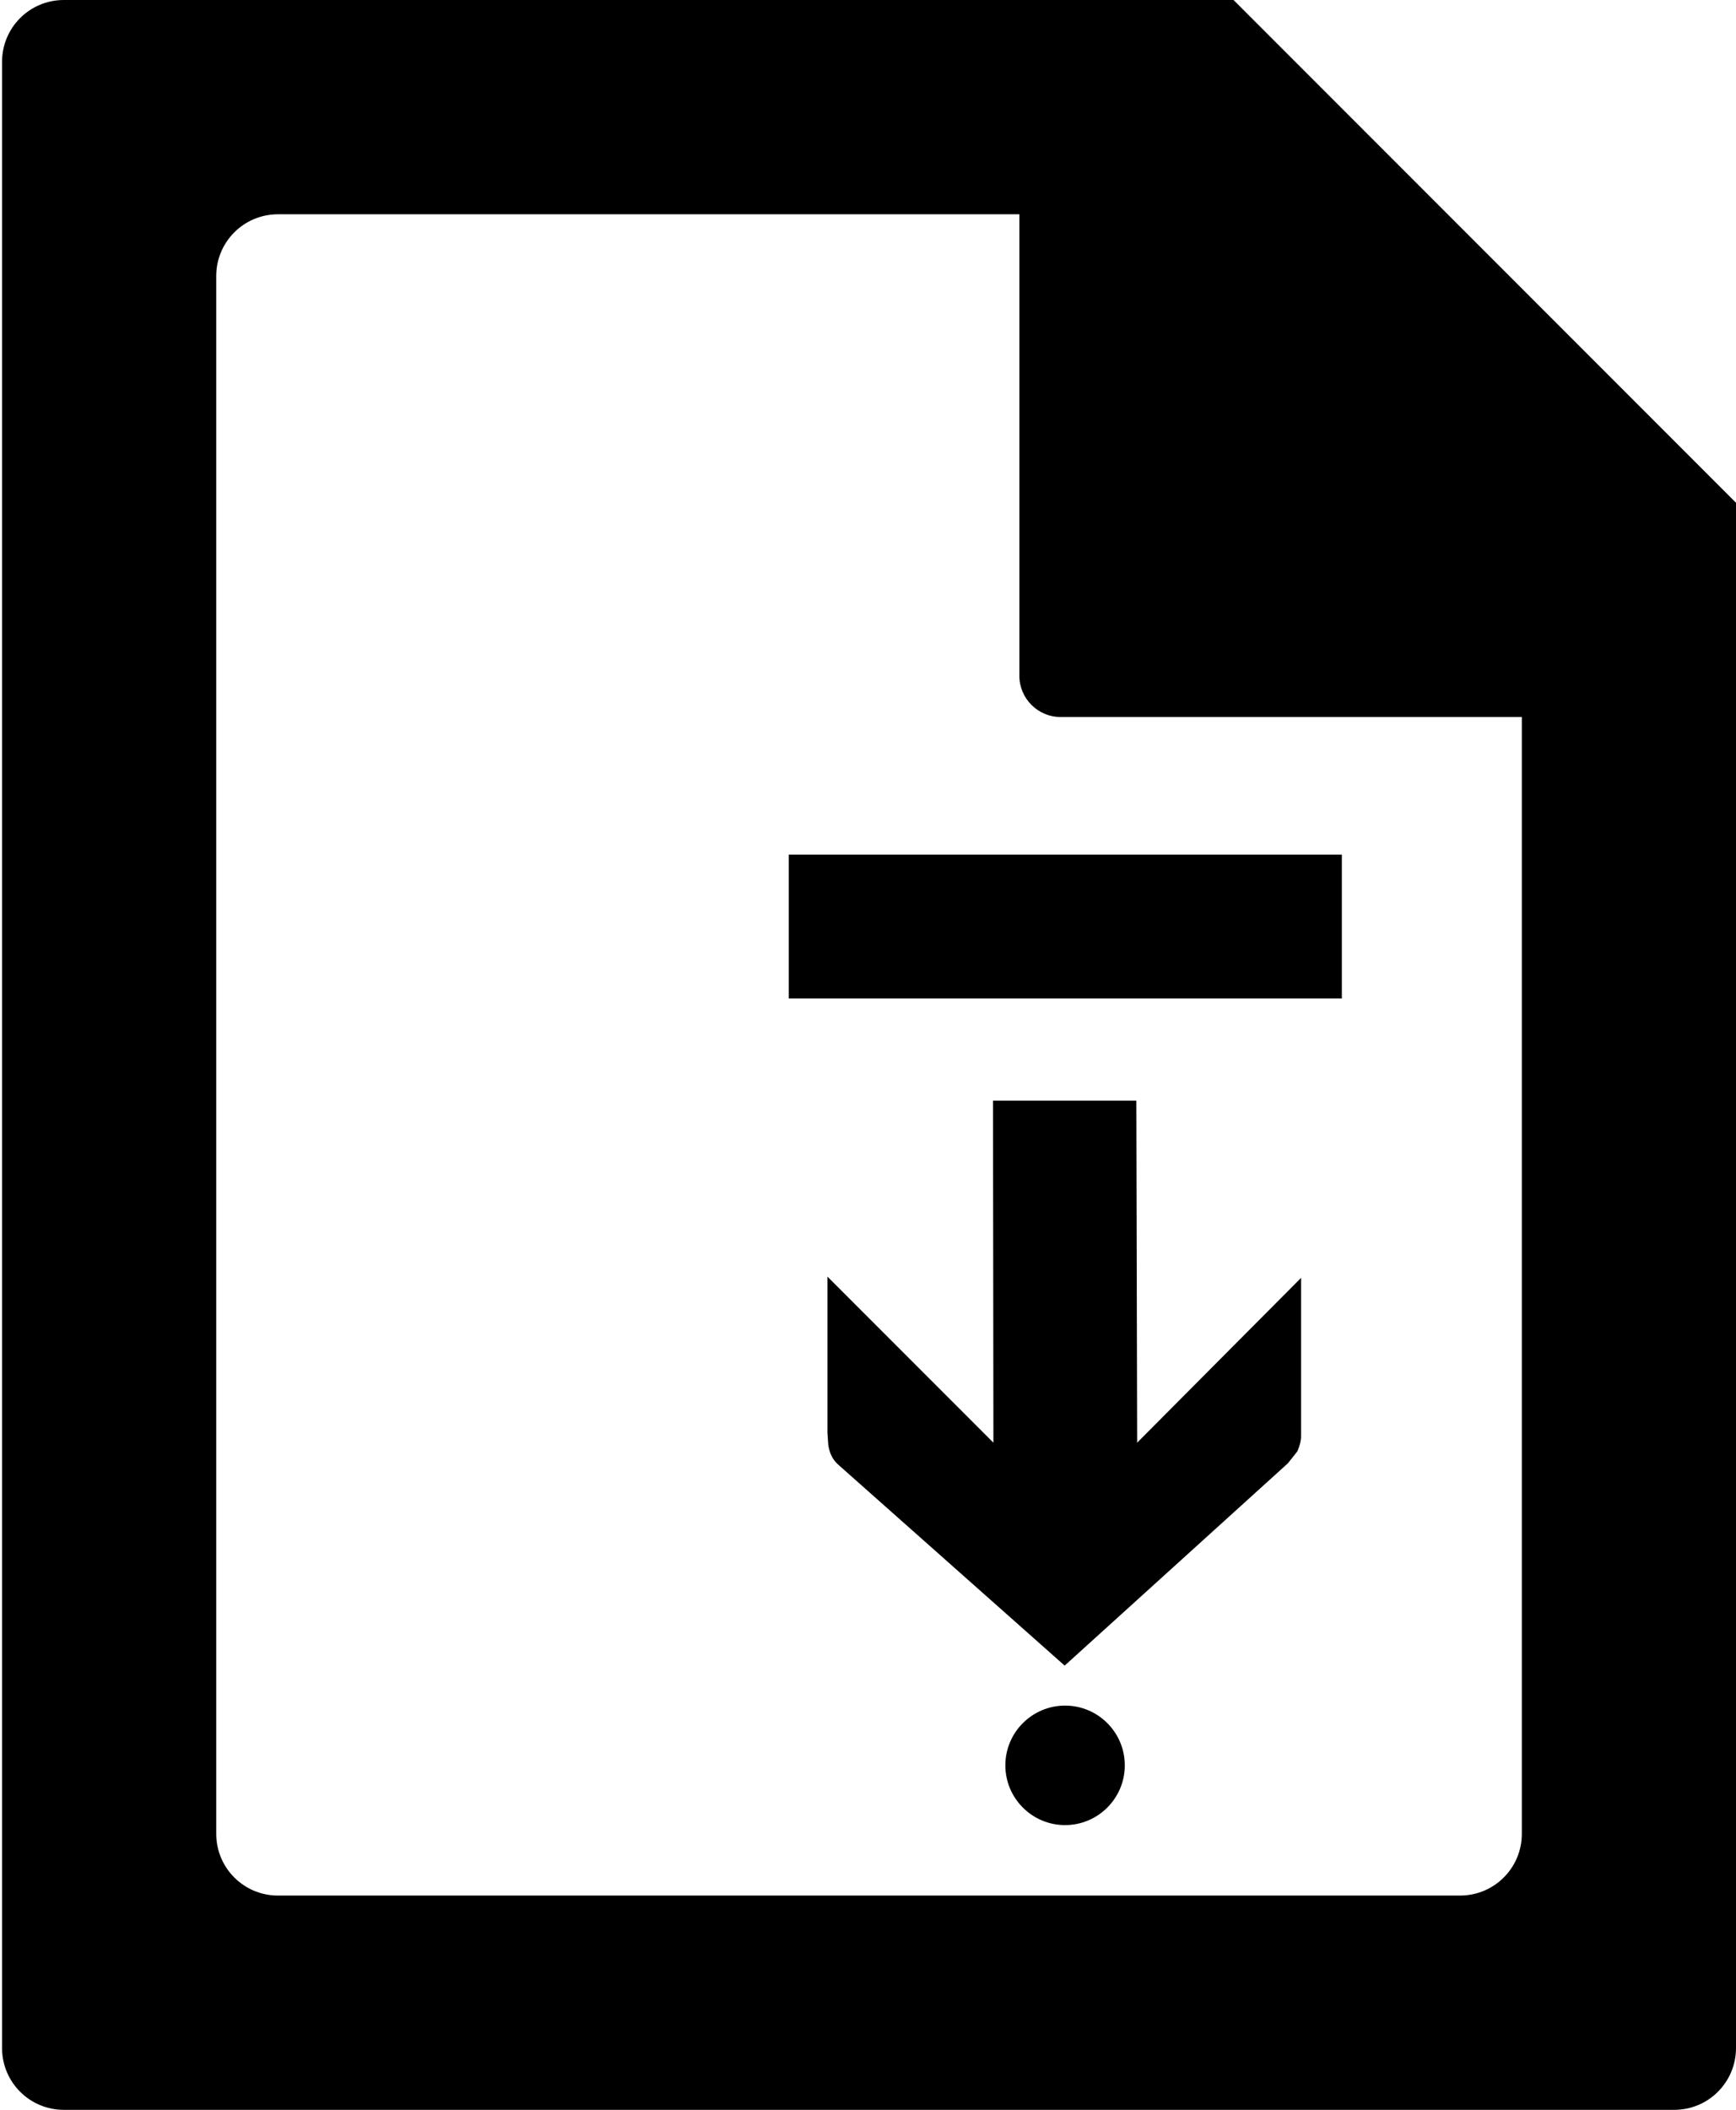 <?xml version="1.0" encoding="utf-8"?>
<!-- Generator: Adobe Illustrator 21.1.0, SVG Export Plug-In . SVG Version: 6.00 Build 0)  -->
<svg version="1.1" id="Layer_2" xmlns="http://www.w3.org/2000/svg" xmlns:xlink="http://www.w3.org/1999/xlink" x="0px" y="0px"
	 viewBox="0 0 421.5 512" style="enable-background:new 0 0 421.5 512;" xml:space="preserve">
<style type="text/css">
	.st0{fill-rule:evenodd;clip-rule:evenodd;}
</style>
<g id="_x35_2">
	<g>
		<path class="st0" d="M421.5,122L299.5,0l-284,0c-8.3,0-15,6.7-15,15v482c0,8.3,6.7,15,15,15h391c8.3,0,15-6.7,15-15L421.5,122z
			 M369.5,445c0,8.3-6.7,15-15,15h-287c-8.3,0-15-6.7-15-15V67c0-8.3,6.7-15,15-15h180v112c0,5.5,4.5,10,10,10h112V445z
			 M258.6,413.9c-8,0-14.5,6.5-14.5,14.5s6.5,14.5,14.5,14.5s14.5-6.5,14.5-14.5S266.6,413.9,258.6,413.9z M191.5,242.3h134.3v-34.9
			H191.5V242.3z M275.9,267.1h-34.8l0.1,83l-40.3-40.3v37.9l0.2,2.9c0.3,2.1,1.1,3.7,2.5,4.9l54.9,48.7l54.2-49.1l2.3-2.9
			c0.6-1.4,0.9-2.6,0.9-3.6v-38.5l-39.8,40L275.9,267.1z"/>
	</g>
</g>
</svg>
